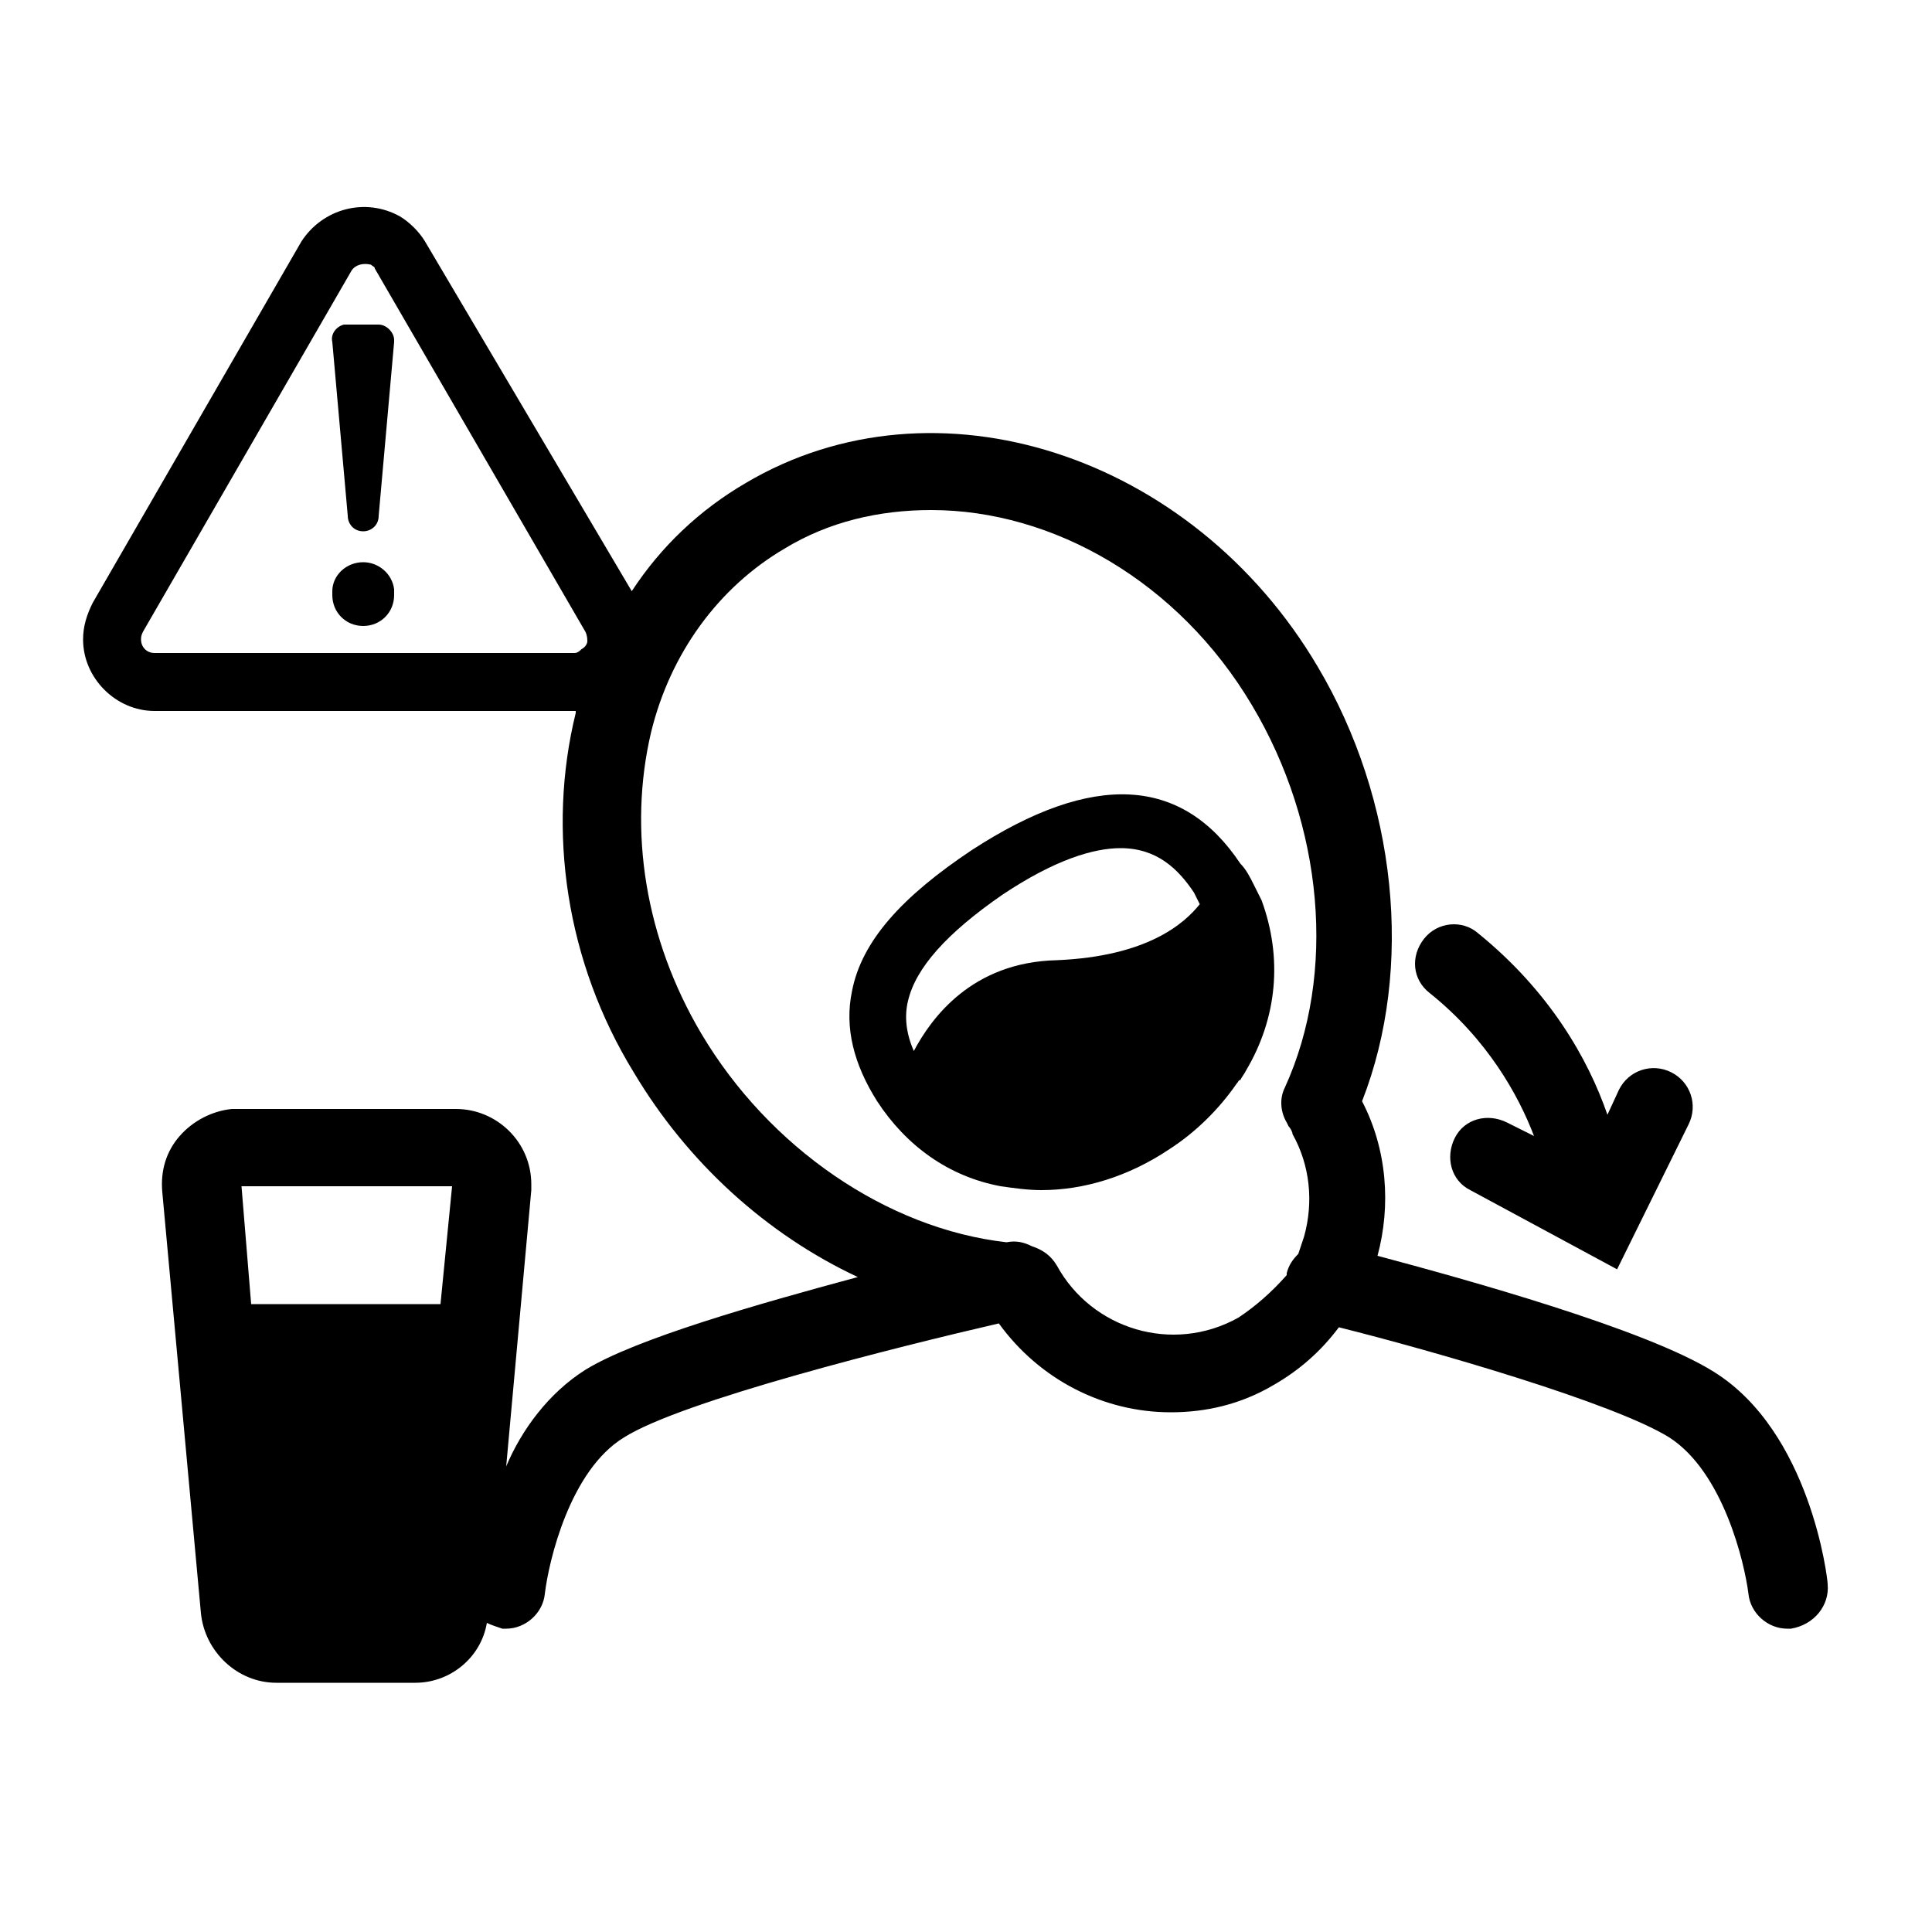 <?xml version="1.0" encoding="utf-8"?>
<!-- Generator: Adobe Illustrator 24.0.0, SVG Export Plug-In . SVG Version: 6.00 Build 0)  -->
<svg version="1.1" id="Layer_1" xmlns="http://www.w3.org/2000/svg" xmlns:xlink="http://www.w3.org/1999/xlink" x="0px" y="0px"
	 viewBox="0 0 100 100" style="enable-background:new 0 0 100 100;" xml:space="preserve">
<g>
	<path d="M18.8,29.1C18.8,29.1,18.7,29.1,18.8,29.1c-0.9,0-1.6,0.7-1.6,1.5v0.2c0,0.9,0.7,1.6,1.6,1.6c0.9,0,1.6-0.7,1.6-1.6v-0.2
		c0,0,0-0.1,0-0.1C20.3,29.7,19.6,29.1,18.8,29.1z"/>
	<path d="M19.6,16.8H18c-0.1,0-0.1,0-0.2,0c-0.4,0.1-0.7,0.5-0.6,0.9l0.8,9c0,0,0,0,0,0c0,0.4,0.3,0.8,0.8,0.8c0,0,0,0,0,0
		c0.4,0,0.8-0.3,0.8-0.8l0.8-9c0,0,0-0.1,0-0.1C20.4,17.2,20,16.8,19.6,16.8z"/>
	<path d="M64.9,45.8L64.9,45.8c-0.2-0.4-0.4-0.8-0.7-1.1c-3-4.5-7.6-4.8-13.9-0.7c-3.6,2.4-5.7,4.7-6.2,7.3
		c-0.4,1.9,0.1,3.8,1.3,5.7c1.5,2.3,3.7,3.9,6.4,4.4c0.7,0.1,1.4,0.2,2.1,0.2c2.2,0,4.5-0.7,6.6-2.1c1.4-0.9,2.6-2.1,3.5-3.4
		c0.1-0.1,0.1-0.2,0.2-0.2c0.1-0.2,0.2-0.3,0.3-0.5c1.6-2.7,1.9-5.8,0.8-8.8L64.9,45.8z M47,51.8c0.4-1.7,2-3.5,4.9-5.5
		c2.7-1.8,4.7-2.4,6.1-2.4c1.9,0,3,1.1,3.8,2.3c0.1,0.2,0.2,0.4,0.3,0.6c-0.8,1-2.7,2.7-7.4,2.9c-4.4,0.1-6.5,3-7.4,4.7
		C46.9,53.5,46.8,52.6,47,51.8z"/>
	<path d="M94.6,82c0-0.3-0.9-7.9-5.9-11c-3.5-2.2-12.9-4.8-17.4-6c0.7-2.6,0.5-5.5-0.8-8c2.7-6.9,1.8-15.6-2.3-22.5
		c-6.5-11-19.8-15.3-29.6-9.5c-2.4,1.4-4.4,3.3-5.9,5.6L22,12.5c-0.3-0.5-0.8-1-1.3-1.3c-1.8-1-4-0.4-5.1,1.3L4.8,31.2
		c-0.3,0.6-0.5,1.2-0.5,1.9c0,2,1.7,3.7,3.7,3.7c0,0,0,0,0,0h21.7c0,0,0,0,0,0c0,0,0.1,0,0.1,0c0,0,0,0.1,0,0.1
		c-1.5,6.1-0.5,12.9,3,18.6c2.8,4.7,6.9,8.4,11.6,10.6c-5.2,1.4-11.5,3.2-14.1,4.8c-1.9,1.2-3.3,3.1-4.1,5l1.3-14.3
		c0-0.1,0-0.2,0-0.3c0-2.2-1.8-3.9-3.9-3.9H12.4c-0.1,0-0.2,0-0.4,0c-1,0.1-2,0.6-2.7,1.4c-0.7,0.8-1,1.8-0.9,2.9l2,21.8
		c0.2,2,1.9,3.6,3.9,3.6h7.2h0c1.8,0,3.4-1.3,3.7-3.1c0.2,0.1,0.5,0.2,0.8,0.3c0.1,0,0.2,0,0.2,0c1,0,1.9-0.8,2-1.8
		c0.2-1.7,1.3-6.4,4.1-8.1c3-1.9,14.2-4.7,19.4-5.9c2.1,2.9,5.4,4.6,8.9,4.6c1.8,0,3.6-0.4,5.3-1.4c1.4-0.8,2.5-1.8,3.4-3
		c4.8,1.2,14.2,3.9,17.1,5.7c2.8,1.8,3.9,6.5,4.1,8.1c0.1,1,1,1.8,2,1.8c0.1,0,0.1,0,0.2,0C93.9,84.1,94.7,83.1,94.6,82z M29.7,33.8
		C29.7,33.8,29.7,33.8,29.7,33.8H8c-0.4,0-0.7-0.3-0.7-0.7c0-0.1,0-0.2,0.1-0.4L18.2,14c0.2-0.3,0.6-0.4,1-0.3
		c0.1,0.1,0.2,0.1,0.2,0.2l10.9,18.8c0.1,0.2,0.1,0.4,0.1,0.5s-0.1,0.3-0.3,0.4C29.9,33.8,29.8,33.8,29.7,33.8z M23.4,61.4l-0.6,6.1
		H13l-0.5-6.1H23.4z M64.1,68.2c-3.4,1.9-7.6,0.6-9.4-2.7c-0.3-0.5-0.7-0.8-1.3-1c-0.4-0.2-0.8-0.3-1.3-0.2c0,0,0,0,0,0
		c-6.2-0.7-12.3-4.9-15.8-10.8c-2.9-4.9-3.8-10.5-2.6-15.6c1-4.1,3.5-7.5,6.9-9.5c2.3-1.4,4.9-2,7.6-2c6.3,0,12.8,3.7,16.6,10.1
		c0,0,0,0,0,0c3.7,6.2,4.4,13.9,1.7,19.8c-0.3,0.6-0.2,1.3,0.1,1.8l0.1,0.2c0.1,0.1,0.2,0.3,0.2,0.4c0.9,1.6,1.1,3.5,0.6,5.3
		c-0.1,0.3-0.2,0.6-0.3,0.9c-0.3,0.3-0.5,0.6-0.6,1c0,0,0,0.1,0,0.1C65.8,66.9,65,67.6,64.1,68.2z"/>
	<path d="M79.4,58.8L78,58.1c-1-0.5-2.2-0.2-2.7,0.8c-0.5,1-0.2,2.2,0.8,2.7l7.6,4.1l3.7-7.5c0.5-1,0.1-2.2-0.9-2.7
		c-1-0.5-2.2-0.1-2.7,0.9l-0.6,1.3c-1-2.9-3-6.4-6.7-9.4c-0.8-0.7-2.1-0.6-2.8,0.3c-0.7,0.9-0.6,2.1,0.3,2.8
		C77,53.8,78.6,56.7,79.4,58.8z"/>
</g>
</svg>
